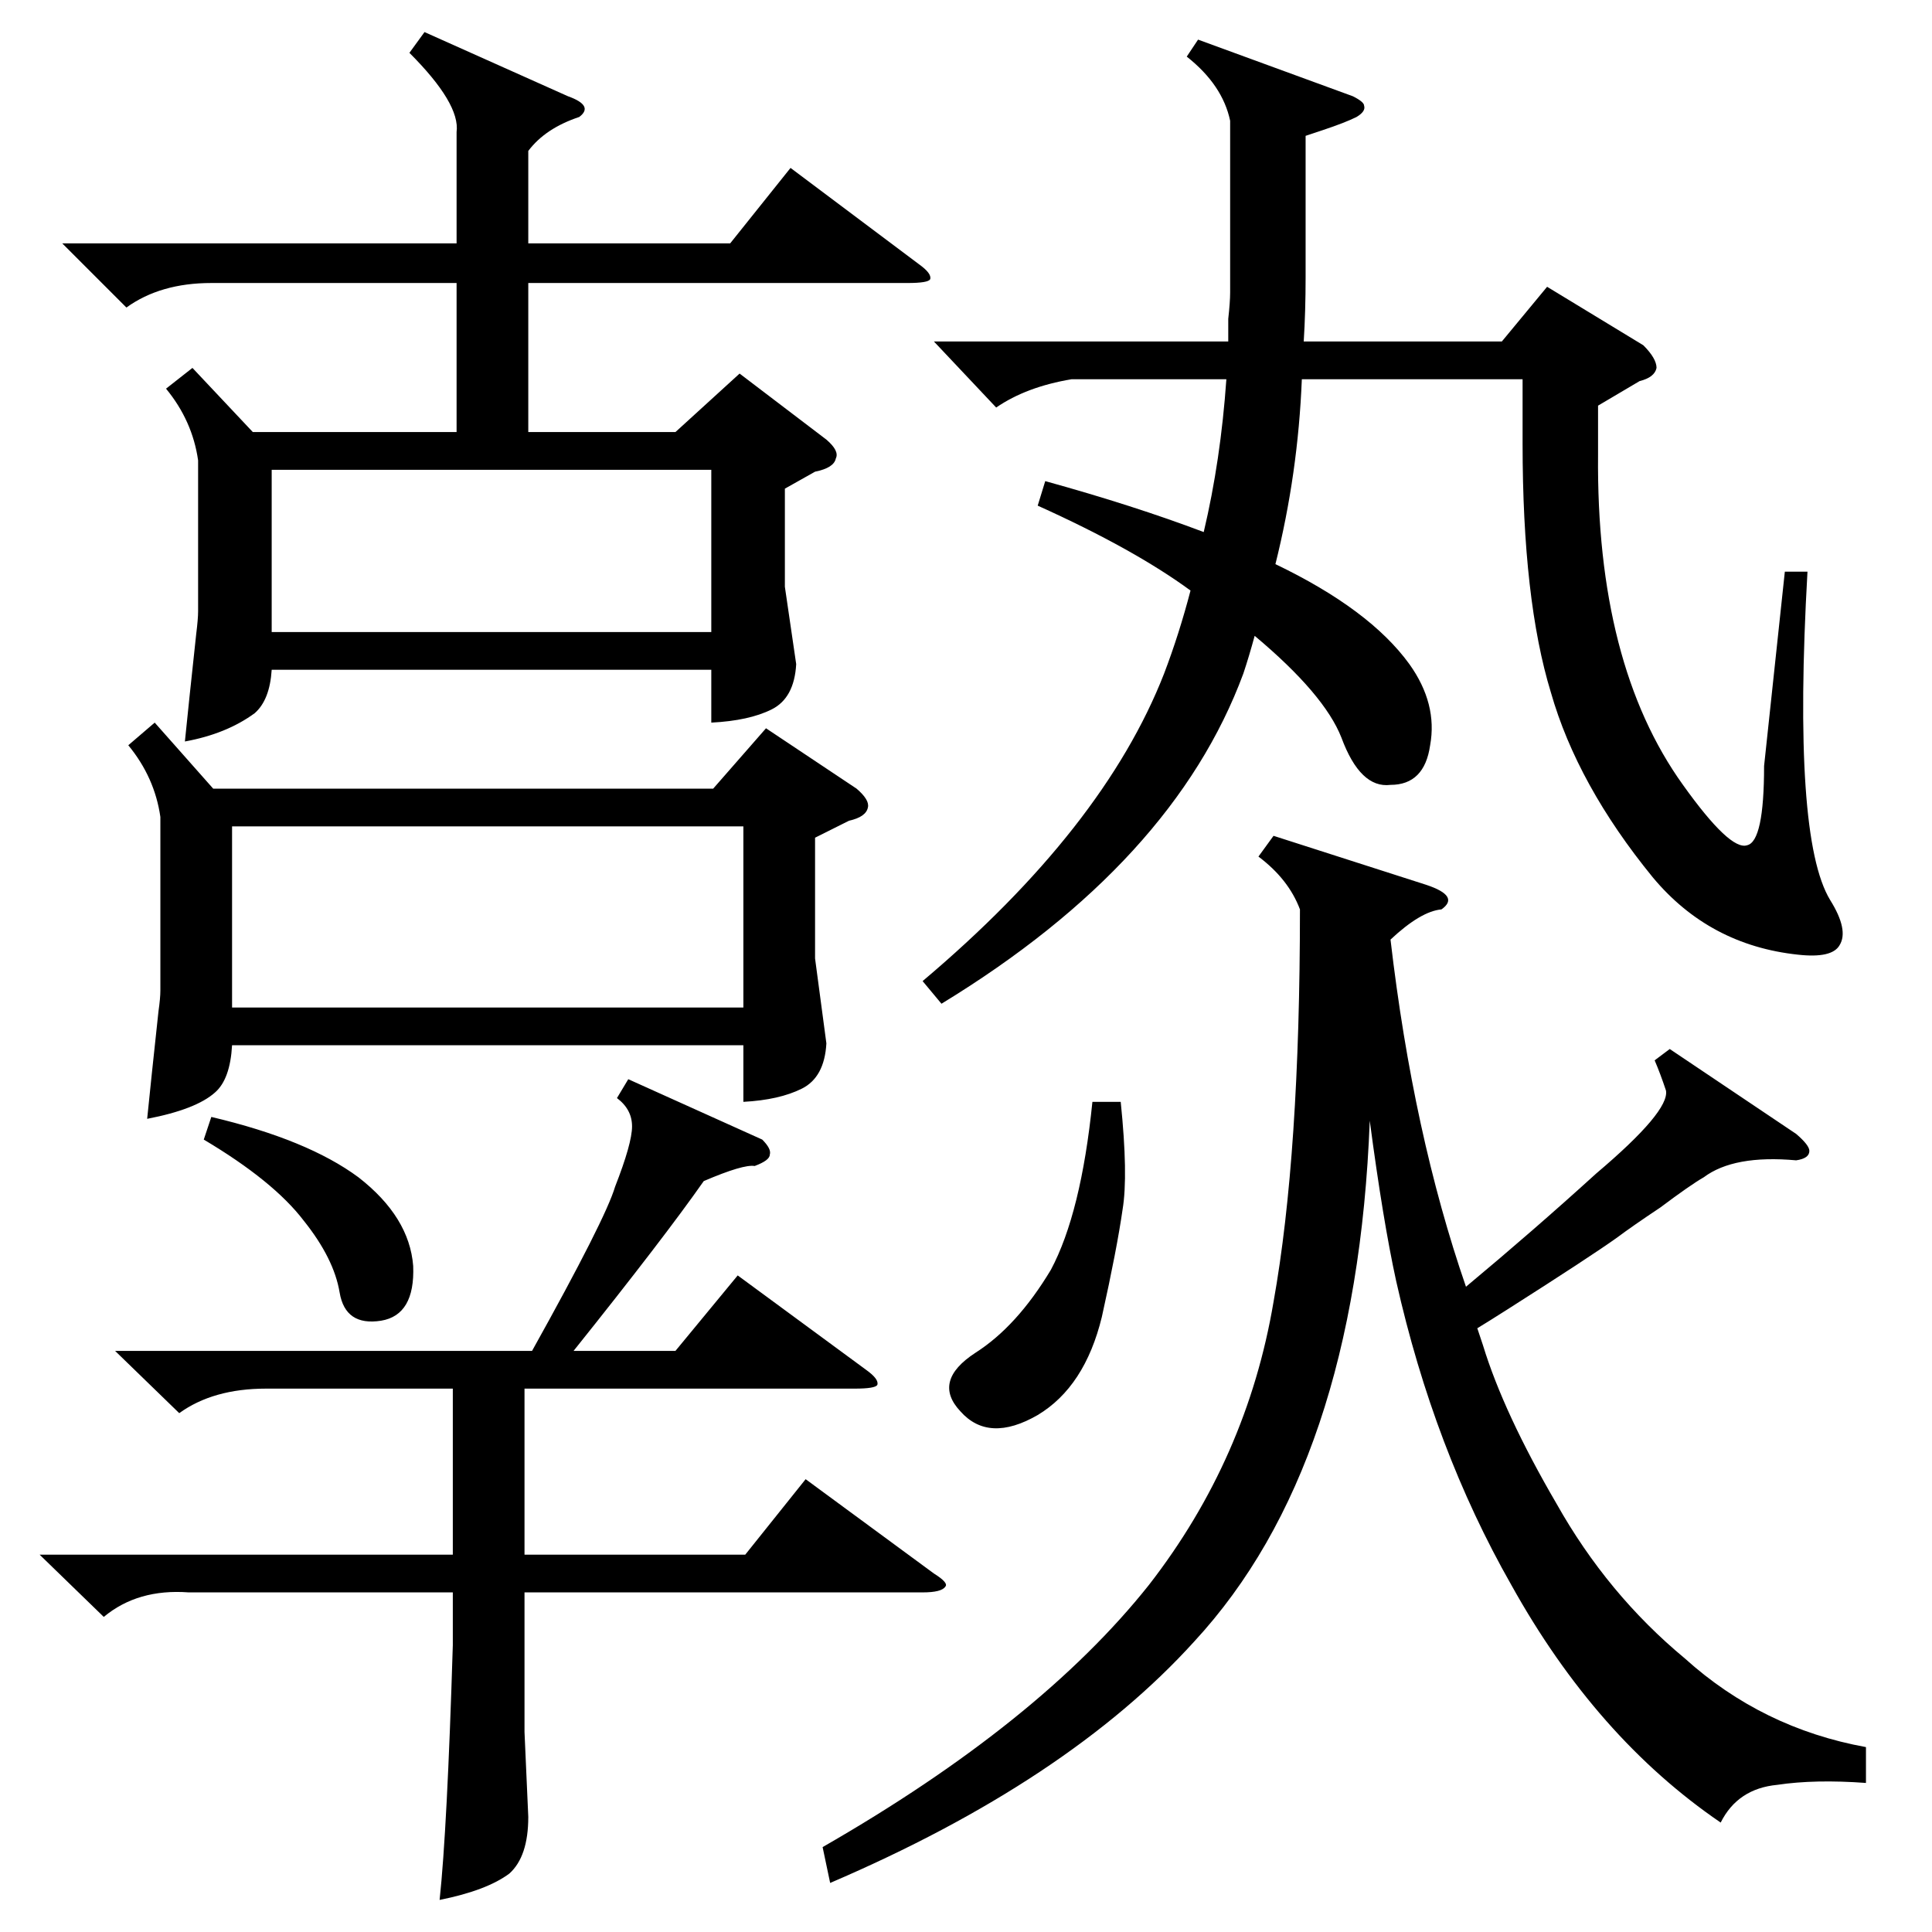 <?xml version="1.0" standalone="no"?>
<!DOCTYPE svg PUBLIC "-//W3C//DTD SVG 1.1//EN" "http://www.w3.org/Graphics/SVG/1.1/DTD/svg11.dtd" >
<svg xmlns="http://www.w3.org/2000/svg" xmlns:xlink="http://www.w3.org/1999/xlink" version="1.1" viewBox="0 -205 1024 1024">
  <g transform="matrix(1 0 0 -1 0 819)">
   <path fill="currentColor"
d="M225 1007l76 -34q14 -5 6 -11q-18 -6 -27 -18v-49h107l32 40l68 -51q7 -5 6 -8q-1 -2 -12 -2h-201v-79h78l34 31l46 -35q7 -6 5 -10q-1 -5 -11 -7l-16 -9v-52l6 -41q-1 -18 -13 -24t-32 -7v28h-233q-1 -16 -9 -23q-15 -11 -37 -15q2 20 6 57q1 8 1 12v80q-3 21 -17 38
l14 11l32 -34h108v79h-130q-27 0 -45 -13l-34 34h209v59q2 15 -25 42zM568 823q-24 -4 -40 -15l-33 35h156v12q1 9 1 14v91q-4 19 -23 34l6 9l82 -30q6 -3 6 -5q1 -3 -4 -6q-6 -3 -18 -7l-9 -3v-75q0 -18 -1 -34h105l24 29l51 -31q7 -7 7 -12q-1 -5 -9 -7l-22 -13v-26
q-1 -111 45 -175q25 -35 34 -32q9 2 9 42l11 103h12q-8 -141 12 -174q10 -16 5 -24q-4 -7 -22 -5q-47 5 -77 41q-40 49 -54 98q-15 49 -15 132v34h-117q-2 -50 -14 -98q50 -24 71 -53q15 -21 11 -43q-3 -21 -21 -21q-16 -2 -26 25q-9 23 -46 54q-3 -11 -6 -20
q-37 -100 -160 -175l-10 12q96 81 128 163q8 21 14 44q-30 22 -81 45l4 13q47 -13 84 -27q9 38 12 81h-82zM885 468l67 -45q7 -6 7 -9q0 -4 -7 -5q-33 3 -49 -9q-7 -4 -23 -16q-15 -10 -23 -16q-14 -10 -58 -38q-11 -7 -16 -10l3 -9q11 -36 39 -84q27 -48 68 -82
q41 -37 96 -47v-19q-27 2 -47 -1q-21 -2 -30 -20q-66 45 -111 126q-41 72 -61 161q-7 32 -14 85q-7 -183 -93 -276q-67 -74 -193 -128l-4 19q115 66 173 139q52 67 66 150q14 78 14 208q-6 16 -22 28l8 11l81 -26q18 -6 8 -13q-11 -1 -27 -16q12 -103 40 -184q36 30 69 60
q39 33 37 44q-3 9 -6 16zM82 641l31 -35h265l28 32l48 -32q7 -6 6 -10q-1 -5 -10 -7l-18 -9v-64l6 -45q-1 -18 -13 -24t-31 -7v30h-271q-1 -18 -9 -25q-10 -9 -36 -14q2 20 6 57q1 7 1 11v92q-3 21 -17 38zM333 452l71 -32q5 -5 4 -8q0 -3 -8 -6q-6 1 -27 -8
q-21 -30 -69 -90h54l33 40l68 -50q7 -5 6 -8q-1 -2 -12 -2h-175v-88h117l32 40l68 -50q8 -5 6 -7q-2 -3 -12 -3h-211v-74l2 -45q0 -21 -10 -30q-12 -9 -37 -14q4 37 7 135v28h-140q-27 2 -45 -13l-34 33h219v88h-99q-28 0 -46 -13l-34 33h221q39 70 44 87q9 23 9 32t-8 15z
M123 490h271v96h-271v-96zM144 689h233v86h-233v-86zM594 440q4 -39 1 -57q-3 -21 -11 -57q-9 -37 -34 -52q-26 -15 -41 2q-15 16 8 31q22 14 40 44q16 30 22 89h15zM112 432q51 -12 78 -32q27 -21 29 -47q1 -26 -17 -29q-19 -3 -22 15t-19 38q-16 21 -53 43z" />
  </g>

</svg>
